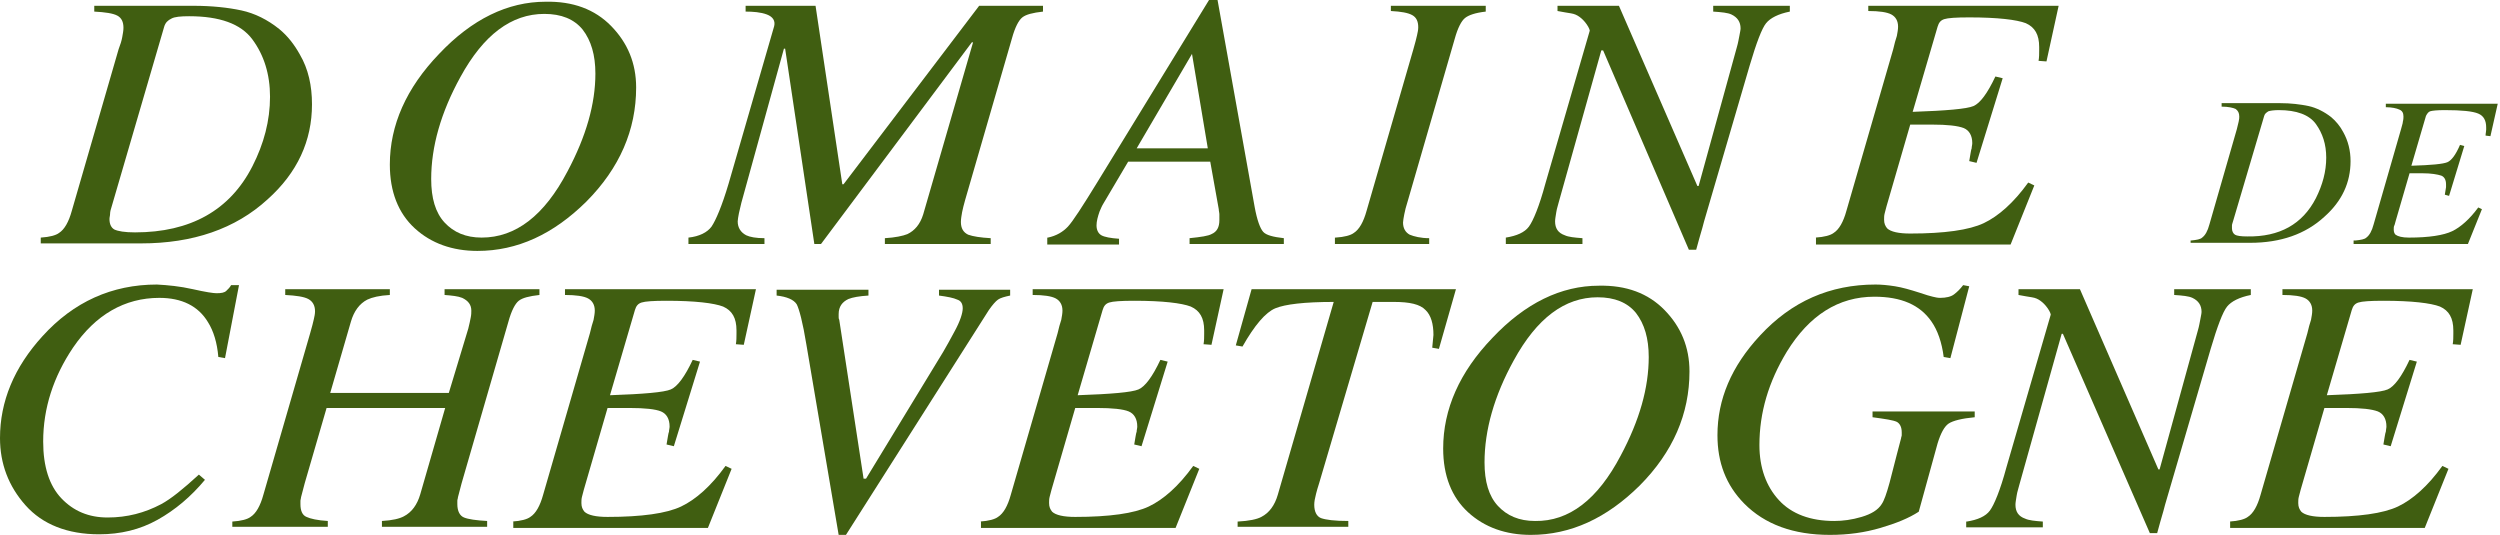 <svg width="430" height="92" viewBox="0 0 430 92" fill="none" xmlns="http://www.w3.org/2000/svg">
<path d="M7.009 40.867C8.578 40.767 9.624 40.468 10.147 40.07C11.088 39.471 11.821 38.176 12.344 36.282L20.398 8.473C20.712 7.675 20.921 6.978 21.026 6.38C21.13 5.781 21.235 5.283 21.235 4.785C21.235 3.788 20.921 3.09 20.189 2.692C19.457 2.293 18.097 2.093 16.214 1.994V0.997H33.264C36.403 0.997 39.227 1.296 41.528 1.794C43.83 2.293 46.026 3.389 48.014 4.984C49.478 6.18 50.629 7.675 51.57 9.37C53.035 11.862 53.662 14.752 53.662 17.942C53.662 24.221 51.152 29.703 46.026 34.288C40.482 39.372 33.16 41.864 24.268 41.864H7.009V40.867ZM43.411 28.607C45.398 24.72 46.445 20.733 46.445 16.646C46.445 12.759 45.398 9.469 43.411 6.778C41.424 4.087 37.762 2.791 32.532 2.791C31.068 2.791 30.022 2.891 29.499 3.19C28.871 3.489 28.453 3.888 28.243 4.585L19.247 35.385C19.038 35.983 18.934 36.481 18.934 36.78C18.934 37.079 18.829 37.378 18.829 37.677C18.829 38.574 19.143 39.172 19.666 39.471C20.294 39.77 21.444 39.97 23.222 39.97C32.741 39.97 39.541 36.182 43.411 28.607Z" fill="#405E11"/>
<path d="M105.128 4.484C107.952 7.375 109.416 10.864 109.416 15.05C109.416 22.326 106.592 28.904 100.839 34.686C95.19 40.267 89.019 43.158 82.115 43.158C77.826 43.158 74.165 41.862 71.341 39.271C68.516 36.679 67.052 32.991 67.052 28.306C67.052 21.529 69.876 15.149 75.525 9.269C81.173 3.288 87.345 0.298 93.83 0.298C98.538 0.198 102.303 1.594 105.128 4.484ZM97.596 29.503C100.839 23.422 102.408 17.841 102.408 12.658C102.408 9.468 101.676 6.976 100.211 5.082C98.747 3.288 96.55 2.391 93.621 2.391C87.973 2.391 83.161 5.979 79.186 13.256C75.838 19.336 74.165 25.217 74.165 30.798C74.165 34.088 74.897 36.58 76.466 38.274C78.035 39.968 80.127 40.865 82.847 40.865C88.705 40.865 93.621 37.078 97.596 29.503Z" fill="#405E11"/>
<path d="M118.412 40.867C120.295 40.668 121.655 39.97 122.387 38.973C123.119 37.877 124.165 35.484 125.316 31.597L133.161 4.486C133.371 3.589 132.952 2.891 131.906 2.492C130.86 2.093 129.5 1.994 128.245 1.994V0.997H140.274L144.877 31.697H145.086L168.413 0.997H179.396V1.994C177.618 2.193 176.467 2.492 175.84 2.991C175.212 3.489 174.585 4.685 174.062 6.579L166.007 34.388C165.798 35.185 165.589 35.883 165.484 36.481C165.379 37.079 165.275 37.677 165.275 38.176C165.275 39.272 165.693 39.97 166.53 40.369C167.367 40.668 168.622 40.867 170.4 40.967V41.963H152.199V40.967C153.978 40.867 155.337 40.568 156.07 40.269C157.325 39.671 158.266 38.574 158.789 36.88L167.367 7.277H167.158L141.216 41.963H140.065L135.044 8.373H134.835L127.513 34.886C127.408 35.484 127.199 36.083 127.094 36.681C126.99 37.279 126.885 37.777 126.885 38.076C126.885 39.172 127.408 39.97 128.35 40.468C128.977 40.767 130.023 40.967 131.488 40.967V41.963H118.412V40.867Z" fill="#405E11"/>
<path d="M180.234 40.867C181.698 40.568 182.849 39.87 183.685 38.973C184.522 38.076 186.196 35.484 188.706 31.397L207.954 0H209.418L215.799 35.584C216.217 37.876 216.74 39.272 217.263 39.87C217.786 40.468 219.042 40.767 220.82 40.966V41.963H204.606V40.966C206.594 40.767 207.849 40.568 208.372 40.268C209.313 39.87 209.732 39.072 209.732 37.876C209.732 37.577 209.732 37.278 209.732 36.88C209.732 36.581 209.627 36.282 209.627 35.982L208.163 27.809H194.041L189.857 34.886C189.543 35.384 189.334 35.883 189.125 36.381C188.811 37.278 188.602 38.076 188.602 38.773C188.602 39.571 188.916 40.169 189.439 40.468C189.962 40.767 191.008 40.966 192.472 41.066V42.063H180.129V40.867H180.234ZM207.744 25.517L205.025 9.27L195.506 25.517H207.744Z" fill="#405E11"/>
<path d="M229.711 40.867C231.28 40.767 232.326 40.468 232.849 40.07C233.791 39.471 234.523 38.176 235.046 36.282L243.1 8.473C243.414 7.376 243.623 6.579 243.728 6.08C243.833 5.582 243.937 5.183 243.937 4.685C243.937 3.688 243.623 2.991 242.891 2.592C242.159 2.193 241.008 1.994 239.23 1.894V0.997H255.548V1.994C253.77 2.193 252.619 2.592 251.992 3.09C251.364 3.589 250.736 4.785 250.213 6.679L242.159 34.488C241.845 35.484 241.636 36.282 241.531 36.88C241.427 37.478 241.322 37.976 241.322 38.275C241.322 39.272 241.741 39.97 242.473 40.369C243.205 40.668 244.356 40.967 245.82 40.967V41.963H229.606V40.867H229.711Z" fill="#405E11"/>
<path d="M259.001 40.867C260.884 40.568 262.244 39.97 262.976 38.973C263.708 37.976 264.754 35.484 265.8 31.597L273.436 5.283C273.436 5.183 273.332 4.785 272.913 4.187C272.495 3.589 272.076 3.19 271.658 2.891C271.24 2.592 270.821 2.393 270.194 2.293C269.671 2.193 268.834 2.093 267.892 1.894V0.997H278.457L291.951 31.996H292.16L298.751 8.074C298.96 7.376 299.064 6.679 299.169 6.18C299.274 5.582 299.378 5.183 299.378 4.884C299.378 3.788 298.855 2.991 297.809 2.492C297.181 2.193 296.135 2.093 294.671 1.994V0.997H307.851V1.994C305.864 2.393 304.504 3.09 303.771 3.987C303.039 4.884 302.098 7.376 300.947 11.264L293.102 38.076C292.893 38.973 292.683 39.571 292.579 39.97C292.474 40.368 292.16 41.365 291.742 42.96H290.487L275.738 8.672H275.424L268.102 34.787C267.997 35.285 267.788 35.783 267.683 36.481C267.578 37.179 267.474 37.677 267.474 38.076C267.474 39.272 267.997 40.069 269.148 40.468C269.775 40.767 270.821 40.867 272.181 40.967V41.963H259.001V40.867Z" fill="#405E11"/>
<path d="M312.243 40.867C313.812 40.767 314.858 40.468 315.381 40.069C316.323 39.471 317.055 38.176 317.578 36.282L325.632 8.473C325.842 7.576 326.051 6.778 326.26 6.18C326.365 5.582 326.469 5.084 326.469 4.585C326.469 3.589 326.051 2.891 325.319 2.492C324.586 2.093 323.227 1.894 321.344 1.894V0.997H354.085L351.993 10.566L350.633 10.466C350.738 9.868 350.738 9.27 350.738 8.672C350.738 8.074 350.738 7.875 350.738 8.074C350.738 5.981 350.005 4.685 348.436 3.987C346.867 3.389 343.624 2.991 338.708 2.991C336.407 2.991 335.047 3.09 334.419 3.29C333.792 3.489 333.478 3.888 333.269 4.585L328.98 19.238C334.733 19.038 338.29 18.739 339.44 18.241C340.591 17.742 341.846 16.048 343.206 13.157L344.461 13.456L339.963 28.009L338.708 27.71C338.917 26.514 339.022 25.716 339.126 25.517C339.126 25.218 339.231 24.919 339.231 24.62C339.231 23.324 338.708 22.427 337.767 22.028C336.721 21.63 334.942 21.43 332.327 21.43H328.561L324.482 35.484C324.377 35.883 324.273 36.282 324.168 36.681C324.063 37.079 324.063 37.378 324.063 37.777C324.063 38.475 324.273 38.873 324.586 39.272C325.214 39.87 326.574 40.169 328.561 40.169C334.419 40.169 338.708 39.571 341.219 38.375C343.729 37.179 346.344 34.886 348.855 31.398L349.901 31.896L345.821 42.063H312.348V40.867H312.243Z" fill="#405E11"/>
<path d="M376.889 41.365C377.83 41.265 378.458 41.165 378.772 40.866C379.295 40.468 379.713 39.77 380.027 38.574L384.734 22.227C384.839 21.729 384.943 21.33 385.048 20.931C385.152 20.533 385.153 20.234 385.153 20.034C385.153 19.436 384.943 19.038 384.525 18.738C384.106 18.539 383.27 18.34 382.119 18.34V17.742H392.161C394.044 17.742 395.613 17.941 397.077 18.24C398.437 18.539 399.797 19.237 400.948 20.134C401.785 20.832 402.517 21.729 403.04 22.726C403.877 24.221 404.295 25.915 404.295 27.709C404.295 31.397 402.831 34.587 399.797 37.278C396.554 40.268 392.266 41.763 387.035 41.763H376.784V41.365H376.889ZM398.333 34.088C399.483 31.796 400.111 29.503 400.111 27.111C400.111 24.819 399.483 22.925 398.333 21.33C397.182 19.735 394.985 18.938 391.952 18.938C391.115 18.938 390.487 19.038 390.173 19.137C389.86 19.337 389.546 19.536 389.441 19.935L384.106 37.976C384.002 38.374 383.897 38.574 383.897 38.773C383.897 38.972 383.897 39.072 383.897 39.272C383.897 39.77 384.106 40.169 384.42 40.368C384.734 40.567 385.466 40.667 386.512 40.667C392.056 40.767 396.031 38.574 398.333 34.088Z" fill="#405E11"/>
<path d="M405.132 41.365C406.074 41.265 406.701 41.165 407.015 40.866C407.538 40.468 407.956 39.77 408.27 38.574L412.977 22.227C413.082 21.729 413.291 21.23 413.291 20.931C413.396 20.532 413.396 20.233 413.396 20.034C413.396 19.436 413.187 19.037 412.664 18.838C412.245 18.639 411.408 18.439 410.362 18.439V17.841H429.61L428.354 23.423L427.518 23.323C427.518 22.925 427.622 22.626 427.622 22.327C427.622 22.028 427.622 21.828 427.622 21.928C427.622 20.732 427.204 19.934 426.262 19.536C425.321 19.137 423.438 18.938 420.509 18.938C419.149 18.938 418.312 19.037 417.999 19.137C417.685 19.237 417.475 19.536 417.266 19.934L414.756 28.506C418.208 28.407 420.195 28.207 420.927 27.909C421.66 27.609 422.392 26.613 423.124 24.918L423.856 25.118L421.241 33.69L420.509 33.49C420.614 32.792 420.718 32.294 420.718 32.194C420.718 31.995 420.718 31.895 420.718 31.696C420.718 30.899 420.404 30.4 419.881 30.201C419.254 30.002 418.208 29.802 416.639 29.802H414.442L412.036 38.075C411.931 38.374 411.931 38.574 411.827 38.773C411.722 38.972 411.722 39.172 411.722 39.471C411.722 39.869 411.827 40.169 412.036 40.368C412.454 40.667 413.187 40.866 414.337 40.866C417.789 40.866 420.3 40.468 421.764 39.77C423.229 39.072 424.798 37.677 426.262 35.683L426.89 35.982L424.484 41.963H404.818V41.365H405.132Z" fill="#405E11"/>
<path d="M33.16 49.737C35.356 50.236 36.716 50.435 37.239 50.435C38.076 50.435 38.599 50.335 38.913 50.036C39.227 49.737 39.54 49.438 39.75 49.04H41.109L38.703 61.599L37.553 61.399C37.344 58.907 36.716 56.914 35.775 55.419C34.101 52.628 31.277 51.233 27.406 51.233C21.444 51.233 16.423 54.123 12.553 59.804C9.205 64.788 7.427 70.171 7.427 75.952C7.427 80.238 8.473 83.527 10.565 85.72C12.657 87.913 15.272 89.009 18.515 89.009C21.862 89.009 24.896 88.212 27.72 86.717C29.394 85.82 31.486 84.125 34.206 81.633L35.252 82.53C32.846 85.421 30.126 87.713 27.093 89.408C24.059 91.102 20.712 91.9 17.05 91.9C11.611 91.9 7.322 90.205 4.393 86.916C1.464 83.627 0 79.739 0 75.354C0 69.074 2.406 63.193 7.322 57.811C12.657 51.93 19.247 48.94 26.988 48.94C28.871 49.04 30.963 49.239 33.16 49.737Z" fill="#405E11"/>
<path d="M39.959 89.708C41.528 89.608 42.574 89.309 43.097 88.91C44.038 88.312 44.771 87.017 45.294 85.123L53.348 57.314C53.662 56.217 53.871 55.42 53.976 54.921C54.081 54.423 54.185 54.024 54.185 53.526C54.185 52.529 53.767 51.831 53.035 51.433C52.302 51.034 50.942 50.835 49.06 50.735V49.738H67.052V50.735C65.273 50.835 64.018 51.134 63.181 51.532C61.821 52.23 60.88 53.526 60.357 55.32L56.8 67.58H77.198L80.545 56.516C80.755 55.719 80.859 55.121 80.964 54.622C81.068 54.124 81.068 53.725 81.068 53.426C81.068 52.429 80.545 51.732 79.499 51.233C78.767 50.934 77.721 50.835 76.466 50.735V49.738H92.784V50.735C91.006 50.934 89.855 51.233 89.228 51.732C88.6 52.23 87.972 53.426 87.449 55.32L79.395 83.129L78.767 85.522C78.767 85.721 78.662 85.92 78.662 86.12C78.662 86.319 78.662 86.518 78.662 86.718C78.662 87.914 79.081 88.711 79.813 89.01C80.545 89.309 81.905 89.509 83.788 89.608V90.605H65.692V89.608C67.47 89.509 68.725 89.21 69.457 88.811C70.817 88.113 71.759 86.817 72.282 85.023L76.57 70.172H56.173L52.407 83.129L51.779 85.522C51.779 85.721 51.675 85.92 51.675 86.12C51.675 86.319 51.675 86.518 51.675 86.718C51.675 87.814 51.989 88.612 52.721 88.91C53.348 89.21 54.604 89.509 56.382 89.608V90.605H39.959V89.708Z" fill="#405E11"/>
<path d="M88.077 89.708C89.646 89.608 90.692 89.309 91.215 88.91C92.157 88.312 92.889 87.017 93.412 85.123L101.466 57.314C101.676 56.416 101.885 55.619 102.094 55.021C102.199 54.423 102.303 53.925 102.303 53.426C102.303 52.429 101.885 51.732 101.153 51.333C100.42 50.934 99.061 50.735 97.178 50.735V49.738H130.023L127.931 59.307L126.571 59.207C126.676 58.609 126.676 58.011 126.676 57.413C126.676 56.815 126.676 56.616 126.676 56.815C126.676 54.722 125.944 53.426 124.375 52.728C122.806 52.13 119.563 51.732 114.647 51.732C112.345 51.732 110.985 51.831 110.358 52.031C109.73 52.23 109.416 52.629 109.207 53.327L104.918 67.979C110.672 67.779 114.228 67.48 115.379 66.982C116.529 66.484 117.785 64.789 119.145 61.899L120.4 62.198L115.902 76.75L114.647 76.451C114.856 75.255 114.96 74.458 115.065 74.258C115.065 73.959 115.17 73.66 115.17 73.361C115.17 72.065 114.647 71.168 113.705 70.77C112.764 70.371 110.881 70.172 108.266 70.172H104.5L100.42 84.226C100.316 84.624 100.211 85.023 100.107 85.422C100.002 85.82 100.002 86.12 100.002 86.518C100.002 87.216 100.211 87.615 100.525 88.013C101.153 88.611 102.513 88.91 104.5 88.91C110.358 88.91 114.647 88.312 117.157 87.116C119.668 85.92 122.283 83.628 124.793 80.139L125.839 80.637L121.76 90.804H88.286V89.708H88.077Z" fill="#405E11"/>
<path d="M149.374 49.838V50.835C147.805 50.934 146.655 51.134 145.922 51.433C144.876 51.931 144.249 52.728 144.249 54.024C144.249 54.224 144.249 54.323 144.249 54.523C144.249 54.722 144.249 54.822 144.353 55.021L148.537 82.332H148.956L162.241 60.503C162.868 59.407 163.496 58.31 164.123 57.114C165.17 55.22 165.588 53.825 165.588 53.028C165.588 52.23 165.274 51.732 164.647 51.532C164.019 51.233 162.973 51.034 161.508 50.835V49.838H173.747V50.835C172.806 51.034 172.073 51.233 171.655 51.532C171.237 51.831 170.714 52.429 170.086 53.327L145.504 92H144.249L138.705 59.307C138.077 55.42 137.449 53.127 137.031 52.33C136.508 51.532 135.357 51.034 133.579 50.835V49.838H149.374Z" fill="#405E11"/>
<path d="M168.518 89.708C170.087 89.608 171.133 89.309 171.656 88.91C172.597 88.312 173.329 87.017 173.852 85.123L181.907 57.314C182.116 56.416 182.325 55.619 182.535 55.021C182.639 54.423 182.744 53.925 182.744 53.426C182.744 52.429 182.325 51.732 181.593 51.333C180.861 50.934 179.501 50.735 177.618 50.735V49.738H210.464L208.372 59.307L207.012 59.207C207.117 58.609 207.117 58.011 207.117 57.413C207.117 56.815 207.117 56.616 207.117 56.815C207.117 54.722 206.384 53.426 204.815 52.728C203.246 52.13 200.003 51.732 195.087 51.732C192.786 51.732 191.426 51.831 190.798 52.031C190.171 52.23 189.857 52.629 189.648 53.327L185.359 67.979C191.112 67.779 194.669 67.48 195.819 66.982C196.97 66.484 198.225 64.789 199.585 61.899L200.84 62.198L196.342 76.75L195.087 76.451C195.296 75.255 195.401 74.458 195.505 74.258C195.505 73.959 195.61 73.66 195.61 73.361C195.61 72.065 195.087 71.168 194.146 70.77C193.204 70.371 191.321 70.172 188.706 70.172H184.94L180.861 84.226C180.756 84.624 180.652 85.023 180.547 85.422C180.442 85.82 180.442 86.12 180.442 86.518C180.442 87.216 180.652 87.615 180.965 88.013C181.593 88.611 182.953 88.91 184.94 88.91C190.798 88.91 195.087 88.312 197.598 87.116C200.108 85.92 202.723 83.628 205.234 80.139L206.28 80.637L202.2 90.804H168.727V89.708H168.518Z" fill="#405E11"/>
<path d="M212.87 89.708C214.858 89.608 216.218 89.309 216.95 88.91C218.31 88.213 219.251 86.917 219.774 85.123L229.398 51.931C224.377 51.931 221.03 52.33 219.356 53.028C217.682 53.725 215.799 55.918 213.707 59.606L212.557 59.407L215.276 49.738H250.423L247.494 60.005L246.344 59.805L246.553 57.613C246.553 55.719 246.135 54.224 245.193 53.327C244.252 52.33 242.473 51.931 239.754 51.931H236.093L226.887 83.129C226.678 83.827 226.469 84.425 226.364 84.924C226.155 85.721 226.051 86.319 226.051 86.817C226.051 88.013 226.469 88.811 227.201 89.11C228.038 89.409 229.503 89.608 231.908 89.608V90.605H212.87V89.708Z" fill="#405E11"/>
<path d="M286.302 53.326C289.126 56.217 290.59 59.705 290.59 63.892C290.59 71.168 287.766 77.746 282.013 83.528C276.364 89.109 270.192 92 263.289 92C259 92 255.339 90.704 252.514 88.112C249.69 85.521 248.226 81.833 248.226 77.148C248.226 70.37 251.05 63.991 256.699 58.111C262.347 52.13 268.519 49.14 275.004 49.14C279.711 49.04 283.477 50.435 286.302 53.326ZM278.77 78.344C282.013 72.264 283.582 66.683 283.582 61.4C283.582 58.21 282.85 55.718 281.385 53.825C279.921 52.03 277.724 51.133 274.795 51.133C269.146 51.133 264.335 54.721 260.36 61.998C257.012 68.078 255.339 73.959 255.339 79.54C255.339 82.83 256.071 85.322 257.64 87.016C259.209 88.71 261.301 89.608 264.021 89.608C269.879 89.707 274.795 85.92 278.77 78.344Z" fill="#405E11"/>
<path d="M325.947 49.239C327.202 49.438 328.562 49.837 330.131 50.335C331.282 50.734 332.014 50.933 332.432 51.033C332.851 51.133 333.269 51.233 333.687 51.233C334.733 51.233 335.57 51.033 336.093 50.634C336.616 50.236 337.139 49.737 337.662 49.04L338.708 49.239L335.466 61.599L334.315 61.399C334.001 58.907 333.269 56.814 332.223 55.319C330.235 52.429 326.993 51.033 322.39 51.033C316.219 51.033 311.198 54.223 307.327 60.502C304.189 65.685 302.62 70.968 302.62 76.55C302.62 80.437 303.771 83.627 305.967 86.019C308.164 88.411 311.407 89.607 315.486 89.607C316.951 89.607 318.52 89.408 320.193 88.909C321.867 88.411 323.018 87.713 323.645 86.717C324.064 86.118 324.482 84.922 325.005 83.029C325.319 81.832 325.737 80.238 326.261 78.145L326.993 75.354C326.993 75.154 327.097 75.055 327.097 74.855C327.097 74.656 327.097 74.457 327.097 74.357C327.097 73.46 326.784 72.862 326.261 72.563C325.633 72.264 324.273 72.064 322.076 71.765V70.769H339.65V71.765C337.453 71.965 335.884 72.364 335.152 72.862C334.42 73.36 333.792 74.556 333.269 76.251L330.026 88.012C328.353 89.109 326.156 90.006 323.436 90.803C320.717 91.601 317.892 91.999 314.754 91.999C308.478 91.999 303.561 90.205 300.005 86.617C296.867 83.427 295.402 79.54 295.402 74.855C295.402 68.675 297.808 62.994 302.725 57.711C308.164 51.831 314.754 48.94 322.599 48.94C323.541 48.94 324.691 49.04 325.947 49.239Z" fill="#405E11"/>
<path d="M338.29 89.708C340.173 89.409 341.533 88.811 342.265 87.814C342.997 86.817 344.043 84.325 345.089 80.438L352.726 54.124C352.726 54.024 352.621 53.626 352.203 53.028C351.784 52.429 351.366 52.031 350.947 51.732C350.529 51.433 350.11 51.233 349.483 51.134C348.96 51.034 348.123 50.934 347.182 50.735V49.738H357.747L371.241 80.737H371.45L378.04 56.815C378.249 56.117 378.354 55.42 378.458 54.921C378.563 54.323 378.667 53.925 378.667 53.626C378.667 52.529 378.144 51.732 377.098 51.233C376.471 50.934 375.425 50.835 373.96 50.735V49.738H387.14V50.735C385.153 51.134 383.793 51.831 383.061 52.728C382.329 53.626 381.387 56.117 380.236 60.005L372.391 86.817C372.182 87.714 371.973 88.312 371.868 88.711C371.764 89.11 371.45 90.106 371.031 91.701H369.776L354.818 57.413H354.608L347.286 83.528C347.182 84.026 346.972 84.525 346.868 85.222C346.763 85.92 346.658 86.418 346.658 86.817C346.658 88.013 347.182 88.811 348.332 89.209C348.96 89.508 350.006 89.608 351.366 89.708V90.704H338.186V89.708H338.29Z" fill="#405E11"/>
<path d="M383.479 89.708C385.048 89.608 386.094 89.309 386.617 88.91C387.558 88.312 388.29 87.017 388.813 85.123L396.868 57.314C397.077 56.416 397.286 55.619 397.495 55.021C397.6 54.423 397.705 53.925 397.705 53.426C397.705 52.429 397.286 51.732 396.554 51.333C395.822 50.934 394.462 50.735 392.579 50.735V49.738H425.32L423.228 59.307L421.868 59.207C421.973 58.609 421.973 58.011 421.973 57.413C421.973 56.815 421.973 56.616 421.973 56.815C421.973 54.722 421.241 53.426 419.672 52.728C418.103 52.13 414.86 51.732 409.943 51.732C407.642 51.732 406.282 51.831 405.655 52.031C405.027 52.23 404.713 52.629 404.504 53.327L400.215 67.979C405.968 67.779 409.525 67.48 410.676 66.982C411.826 66.484 413.082 64.789 414.441 61.899L415.697 62.198L411.199 76.75L409.943 76.451C410.153 75.255 410.257 74.458 410.362 74.258C410.362 73.959 410.466 73.66 410.466 73.361C410.466 72.065 409.943 71.168 409.002 70.77C407.956 70.371 406.178 70.172 403.563 70.172H399.797L395.717 84.226C395.613 84.624 395.508 85.023 395.403 85.422C395.299 85.82 395.299 86.12 395.299 86.518C395.299 87.216 395.508 87.615 395.822 88.013C396.449 88.611 397.809 88.91 399.797 88.91C405.655 88.91 409.943 88.312 412.454 87.116C414.964 85.92 417.58 83.628 420.09 80.139L421.136 80.637L417.057 90.804H383.583V89.708H383.479Z" fill="#405E11"/>
</svg>
